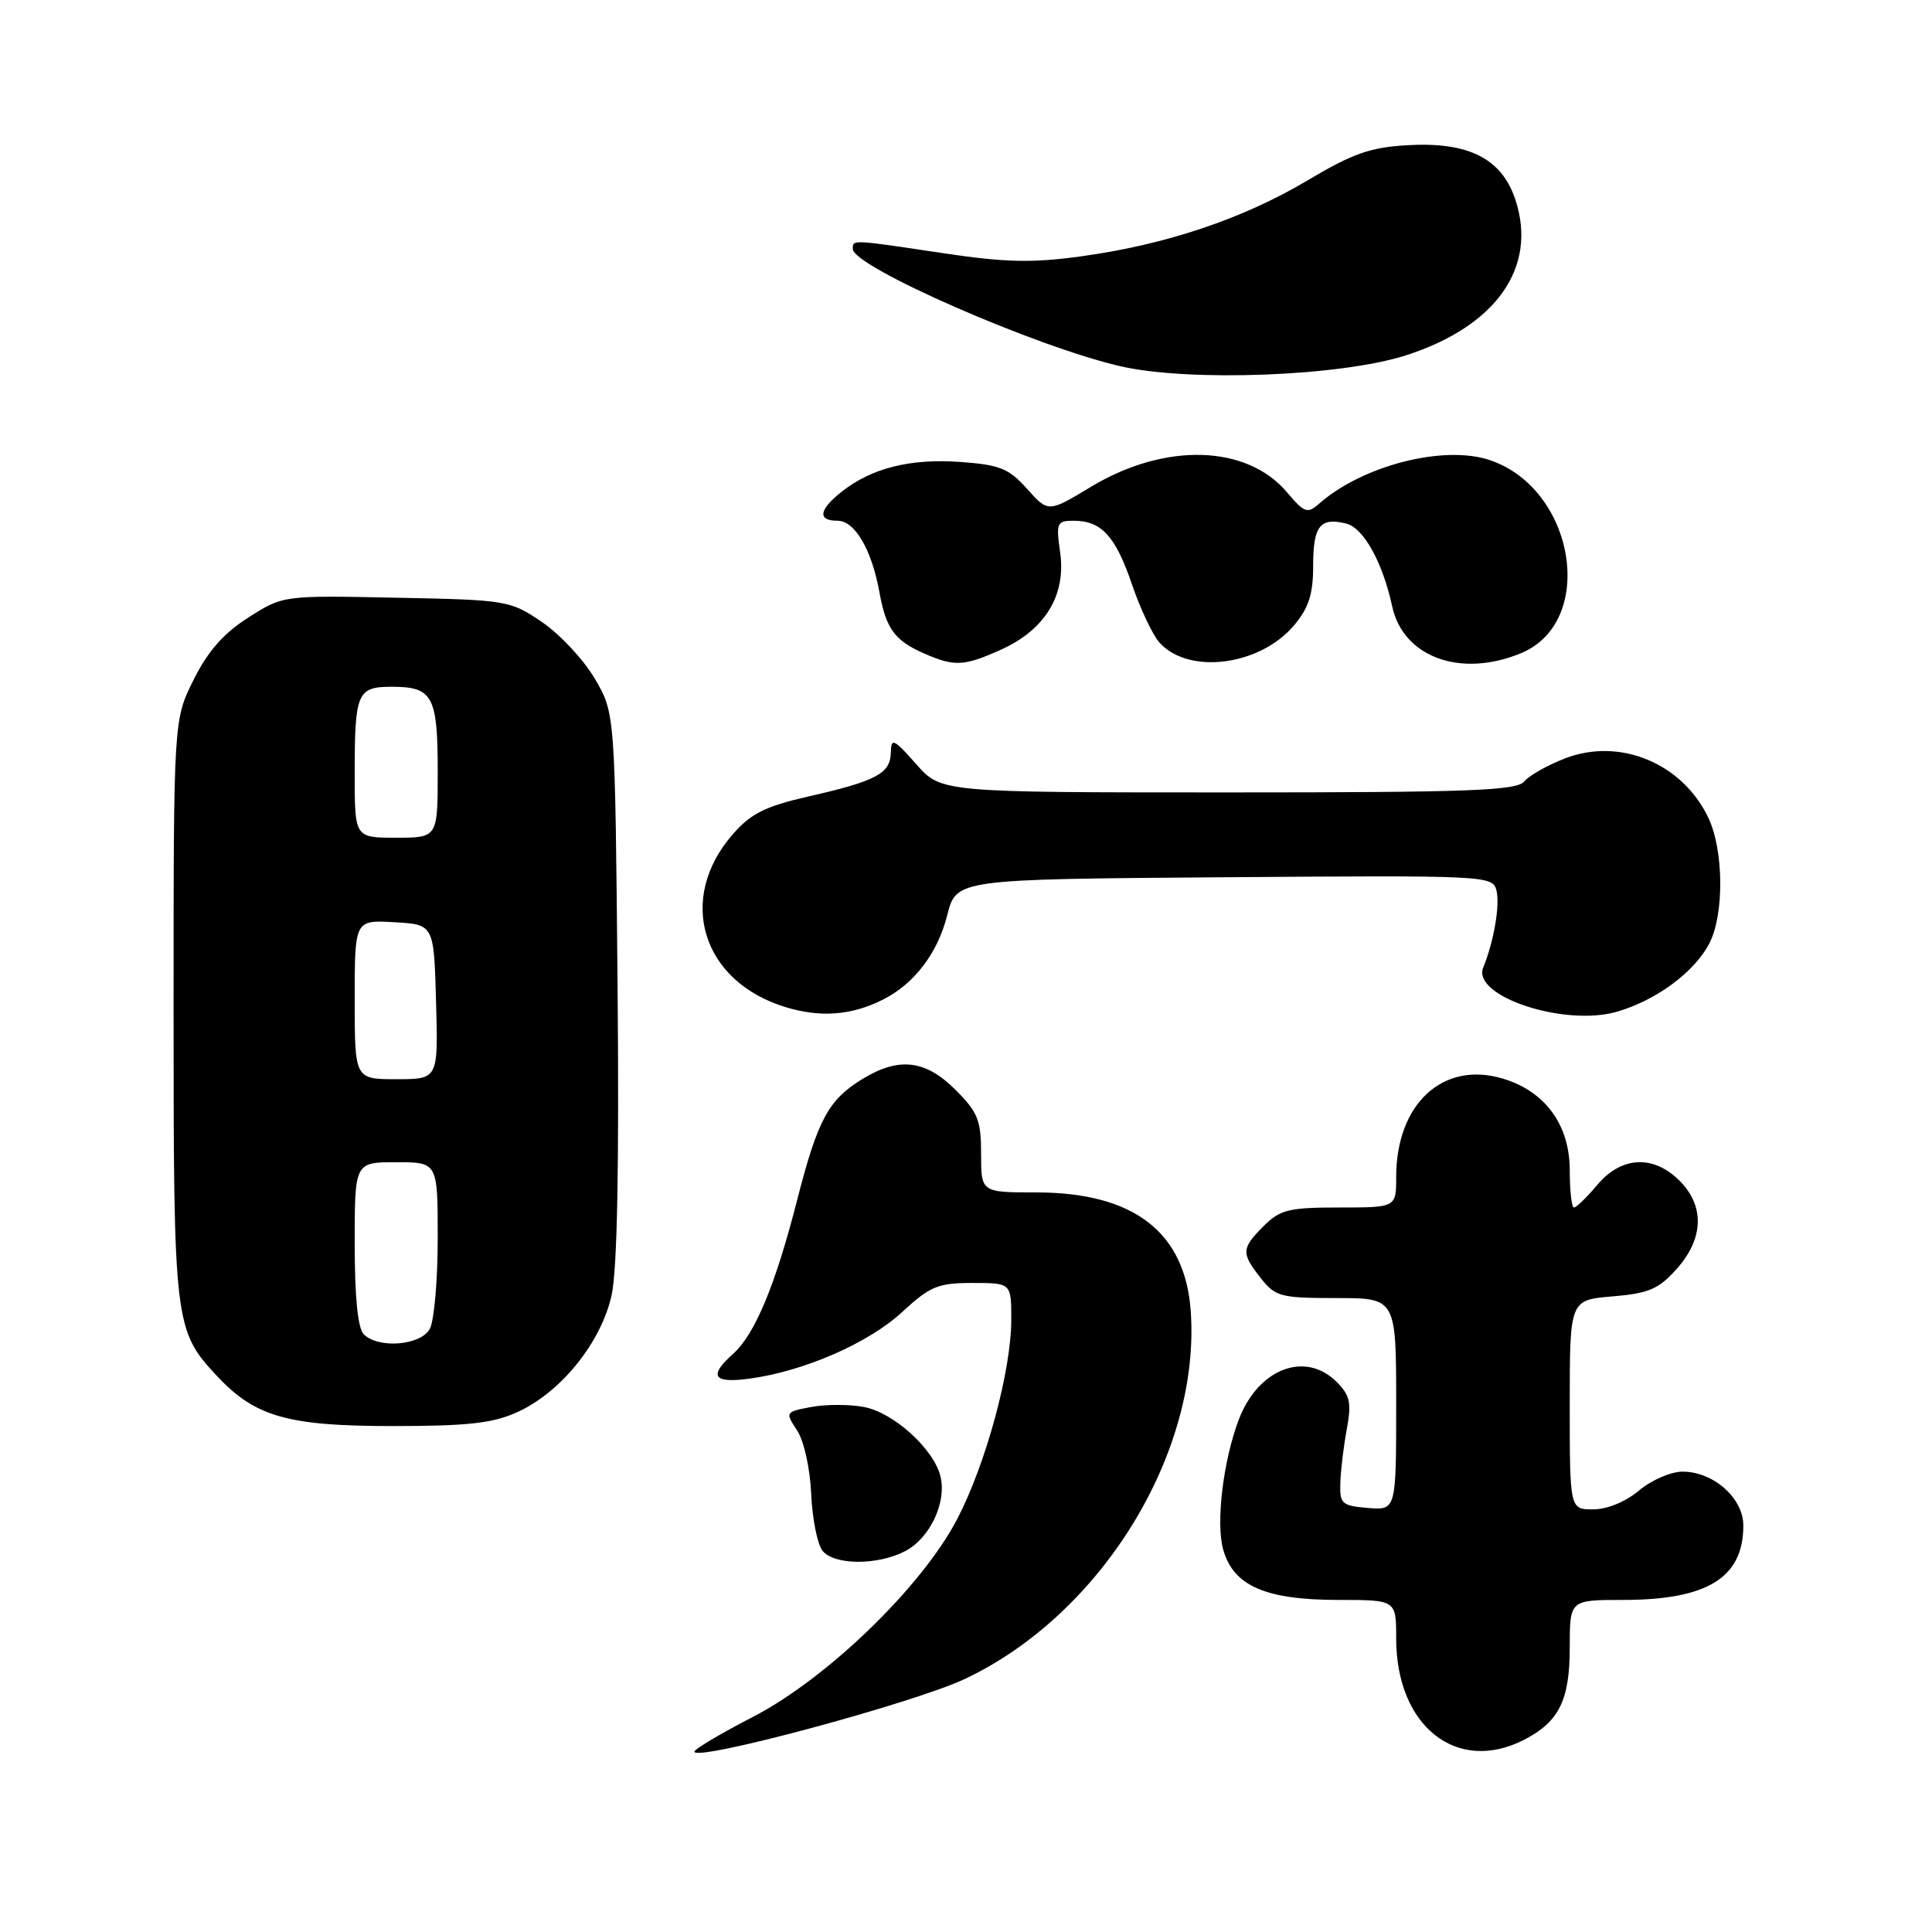 <?xml version="1.0" encoding="UTF-8" standalone="no"?>
<!DOCTYPE svg PUBLIC "-//W3C//DTD SVG 1.1//EN" "http://www.w3.org/Graphics/SVG/1.1/DTD/svg11.dtd" >
<svg xmlns="http://www.w3.org/2000/svg" xmlns:xlink="http://www.w3.org/1999/xlink" version="1.1" viewBox="0 0 256 256">
 <g >
 <path fill="currentColor"
d=" M 127.85 222.47 C 145.95 213.93 159.10 192.52 157.78 173.74 C 157.04 163.24 150.22 158.00 137.29 158.00 C 130.00 158.00 130.00 158.00 130.00 152.90 C 130.00 148.43 129.58 147.38 126.60 144.40 C 122.64 140.44 119.11 140.02 114.30 142.96 C 109.77 145.72 108.36 148.33 105.62 159.04 C 102.73 170.33 100.02 176.82 97.13 179.40 C 93.83 182.35 94.51 183.34 99.36 182.67 C 106.56 181.69 115.08 177.97 119.53 173.86 C 123.26 170.42 124.29 170.00 128.86 170.00 C 134.00 170.00 134.00 170.00 134.00 174.84 C 134.00 181.61 130.64 193.99 126.82 201.31 C 122.15 210.26 109.59 222.42 99.76 227.50 C 95.50 229.70 92.02 231.77 92.01 232.10 C 91.99 233.49 121.05 225.68 127.85 222.47 Z  M 201.99 230.51 C 206.60 228.12 208.00 225.27 208.00 218.28 C 208.00 212.00 208.00 212.00 215.03 212.00 C 226.24 212.00 231.00 209.06 231.00 202.14 C 231.00 198.51 227.04 195.00 222.94 195.00 C 221.41 195.00 218.82 196.12 217.18 197.50 C 215.41 198.99 212.96 200.00 211.11 200.00 C 208.00 200.00 208.00 200.00 208.00 186.12 C 208.00 172.25 208.00 172.25 213.67 171.78 C 218.47 171.38 219.77 170.82 222.17 168.14 C 225.76 164.11 225.90 159.81 222.55 156.45 C 219.08 152.99 214.85 153.20 211.65 157.00 C 210.27 158.65 208.88 160.00 208.56 160.00 C 208.25 160.00 208.00 157.78 208.00 155.08 C 208.00 149.06 204.75 144.60 199.13 142.92 C 191.20 140.54 185.00 146.26 185.00 155.97 C 185.00 160.00 185.00 160.00 177.45 160.00 C 170.78 160.00 169.63 160.28 167.45 162.45 C 164.47 165.44 164.44 166.02 167.07 169.37 C 169.00 171.82 169.70 172.00 177.07 172.00 C 185.00 172.00 185.00 172.00 185.00 186.06 C 185.00 200.12 185.00 200.12 181.25 199.81 C 177.79 199.52 177.51 199.27 177.60 196.50 C 177.65 194.85 178.03 191.64 178.46 189.36 C 179.10 185.87 178.89 184.89 177.11 183.11 C 172.95 178.95 166.70 181.36 164.14 188.12 C 162.08 193.56 161.09 201.75 162.07 205.29 C 163.41 210.14 167.66 212.00 177.40 212.00 C 185.00 212.00 185.00 212.00 185.00 217.10 C 185.00 228.76 193.06 235.12 201.99 230.51 Z  M 119.91 205.55 C 123.22 203.84 125.48 199.05 124.61 195.60 C 123.70 191.96 118.39 187.16 114.46 186.43 C 112.56 186.07 109.43 186.07 107.51 186.43 C 104.05 187.08 104.03 187.12 105.62 189.54 C 106.54 190.94 107.34 194.59 107.49 198.00 C 107.64 201.30 108.32 204.68 109.00 205.50 C 110.58 207.41 116.26 207.43 119.91 205.55 Z  M 68.56 187.11 C 74.33 184.49 79.67 177.86 81.04 171.62 C 81.79 168.19 82.05 154.62 81.83 130.50 C 81.50 94.50 81.50 94.50 78.81 89.92 C 77.33 87.40 74.18 84.03 71.81 82.42 C 67.59 79.56 67.20 79.49 52.50 79.20 C 37.50 78.89 37.50 78.89 32.90 81.83 C 29.61 83.93 27.54 86.29 25.65 90.08 C 23.00 95.39 23.00 95.39 23.00 133.73 C 23.00 175.48 23.10 176.29 28.80 182.38 C 33.83 187.73 38.14 188.96 52.00 188.96 C 62.01 188.96 65.31 188.59 68.56 187.11 Z  M 117.00 132.45 C 121.16 130.35 124.23 126.32 125.51 121.28 C 126.72 116.50 126.72 116.50 162.24 116.24 C 196.96 115.98 197.77 116.02 198.28 117.96 C 198.78 119.89 197.95 124.75 196.54 128.18 C 194.95 132.01 207.36 136.10 214.32 134.04 C 219.54 132.50 224.54 128.78 226.50 125.00 C 228.48 121.18 228.41 112.67 226.37 108.37 C 222.94 101.15 214.68 97.70 207.43 100.47 C 205.08 101.37 202.62 102.76 201.96 103.55 C 200.95 104.77 194.70 105.00 162.73 105.00 C 124.71 105.00 124.71 105.00 121.40 101.25 C 118.42 97.88 118.08 97.73 118.04 99.71 C 117.99 102.49 116.12 103.49 107.19 105.52 C 101.44 106.83 99.52 107.78 97.14 110.50 C 89.61 119.07 92.96 130.08 104.13 133.46 C 108.75 134.86 112.87 134.54 117.00 132.45 Z  M 132.73 86.04 C 138.49 83.42 141.27 78.84 140.48 73.25 C 139.92 69.28 140.03 69.00 142.25 69.00 C 145.95 69.00 147.80 71.02 149.99 77.43 C 151.10 80.69 152.75 84.17 153.65 85.16 C 157.52 89.44 166.95 88.22 171.47 82.86 C 173.42 80.54 174.00 78.73 174.00 74.98 C 174.00 69.67 174.91 68.51 178.40 69.38 C 180.68 69.96 183.21 74.51 184.47 80.34 C 185.93 87.10 193.58 89.87 201.57 86.54 C 211.62 82.34 208.70 64.69 197.33 60.94 C 191.25 58.94 180.53 61.69 174.79 66.74 C 173.24 68.10 172.84 67.96 170.56 65.26 C 165.22 58.91 154.38 58.59 144.57 64.50 C 138.90 67.92 138.90 67.92 136.10 64.78 C 133.67 62.07 132.49 61.59 127.25 61.21 C 120.64 60.73 115.53 62.01 111.56 65.13 C 108.50 67.54 108.28 69.00 110.97 69.00 C 113.28 69.00 115.51 72.82 116.54 78.53 C 117.41 83.33 118.57 84.90 122.50 86.61 C 126.51 88.36 127.76 88.29 132.73 86.04 Z  M 186.31 47.08 C 198.25 43.23 203.74 35.44 200.81 26.50 C 199.01 21.01 194.60 18.77 186.50 19.24 C 181.56 19.52 179.22 20.35 173.28 23.89 C 164.74 28.98 154.47 32.43 143.29 33.96 C 136.74 34.86 133.21 34.78 124.92 33.54 C 112.77 31.72 113.00 31.73 113.00 32.99 C 113.00 35.33 137.26 45.96 148.47 48.53 C 157.64 50.63 177.67 49.86 186.31 47.08 Z  M 48.20 176.80 C 47.41 176.01 47.00 171.87 47.00 164.80 C 47.00 154.00 47.00 154.00 52.50 154.00 C 58.00 154.00 58.00 154.00 58.00 164.07 C 58.00 169.60 57.53 175.00 56.96 176.07 C 55.78 178.28 50.15 178.75 48.20 176.80 Z  M 47.00 132.45 C 47.00 121.90 47.00 121.90 52.25 122.20 C 57.50 122.50 57.50 122.50 57.78 132.75 C 58.07 143.00 58.07 143.00 52.53 143.00 C 47.00 143.00 47.00 143.00 47.00 132.45 Z  M 47.00 102.58 C 47.00 91.77 47.32 91.00 51.91 91.00 C 57.34 91.00 58.00 92.22 58.00 102.20 C 58.00 111.00 58.00 111.00 52.50 111.00 C 47.00 111.00 47.00 111.00 47.00 102.58 Z "/>
</g>
</svg>